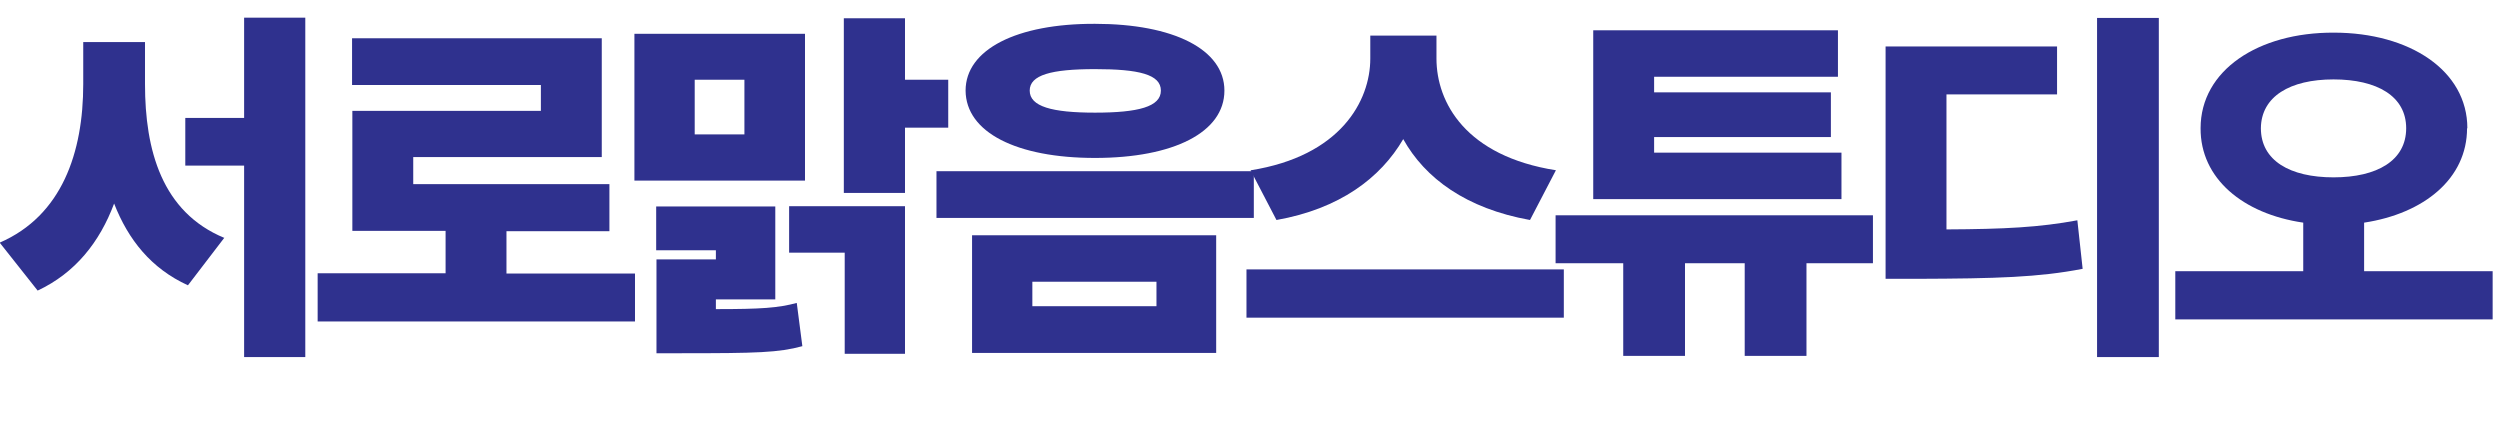 <?xml version="1.0" encoding="UTF-8"?>
<svg id="_레이어_1" data-name="레이어 1" xmlns="http://www.w3.org/2000/svg" viewBox="0 0 85 14.48">
  <defs>
    <style>
      .cls-1 {
        fill: #2f318e;
        stroke-width: 0px;
      }
    </style>
  </defs>
  <path class="cls-1" d="M7.63,8.08l-1.24,1.62c-1.25-.57-2.03-1.55-2.51-2.78-.49,1.31-1.32,2.36-2.6,2.96l-1.29-1.63c2.12-.92,2.84-3.07,2.84-5.39v-1.43h2.1v1.43c0,2.24.57,4.35,2.7,5.23ZM10.38,12.14h-2.08v-6.51h-2v-1.62h2V.6h2.08v11.54Z"/>
  <path class="cls-1" d="M21.59,10.93h-10.79v-1.64h4.35v-1.44h-3.17V3.77h6.41v-.88h-6.42v-1.59h8.49v4.04h-6.41v.92h6.67v1.6h-3.5v1.44h4.37v1.64Z"/>
  <path class="cls-1" d="M27.37,6.14h-5.8V1.15h5.8v4.99ZM26.36,10.18h-2.02v.33c1.55,0,2.11-.04,2.75-.21l.19,1.47c-.81.22-1.53.24-4.12.24h-.84v-3.19h2.02v-.31h-2.03v-1.49h4.05v3.17ZM23.62,4.57h1.69v-1.86h-1.69v1.86ZM30.77,12.03h-2.05v-3.44h-1.89v-1.58h3.94v5.02ZM30.77,2.71h1.47v1.63h-1.47v2.22h-2.08V.62h2.08v2.09Z"/>
  <path class="cls-1" d="M42.63,7.41h-10.79v-1.59h10.79v1.59ZM41.63,3.08c0,1.42-1.73,2.29-4.4,2.29s-4.39-.87-4.4-2.29c0-1.4,1.74-2.28,4.4-2.27,2.67,0,4.4.87,4.4,2.27ZM41.35,12h-8.3v-4h8.3v4ZM35.01,3.08c0,.54.75.75,2.22.75s2.24-.2,2.24-.75-.75-.73-2.24-.73-2.22.2-2.22.73ZM35.1,10.41h4.22v-.83h-4.22v.83Z"/>
  <path class="cls-1" d="M53.17,10.8h-10.79v-1.64h10.79v1.64ZM52.9,5.79l-.88,1.69c-2.17-.39-3.57-1.42-4.31-2.75-.77,1.32-2.16,2.37-4.31,2.75l-.88-1.69c3.05-.48,4.07-2.35,4.07-3.8v-.78h2.25v.78c0,1.5,1,3.32,4.07,3.8Z"/>
  <path class="cls-1" d="M63.68,8.95h-2.26v3.15h-2.1v-3.15h-2.03v3.15h-2.1v-3.15h-2.3v-1.63h10.79v1.63ZM62.61,6.77h-8.44V1.03h8.32v1.58h-6.25v.53h6.01v1.52h-6.01v.53h6.37v1.58Z"/>
  <path class="cls-1" d="M69.94,3.21h-3.76v4.59c1.98-.01,3.16-.07,4.45-.31l.18,1.65c-1.5.29-2.92.33-5.63.34h-1.07V1.58h5.83v1.63ZM73.4,12.14h-2.1V.61h2.1v11.53Z"/>
  <path class="cls-1" d="M83.88,4.36c0,1.71-1.46,2.9-3.5,3.21v1.65h4.37v1.64h-10.79v-1.64h4.35v-1.65c-2.05-.3-3.5-1.5-3.49-3.21,0-1.97,1.96-3.26,4.53-3.25,2.58,0,4.54,1.29,4.54,3.25ZM76.87,4.36c0,1.1.99,1.67,2.47,1.67,1.48,0,2.47-.57,2.47-1.67,0-1.09-.99-1.66-2.47-1.66s-2.46.58-2.47,1.66Z"/>
</svg>